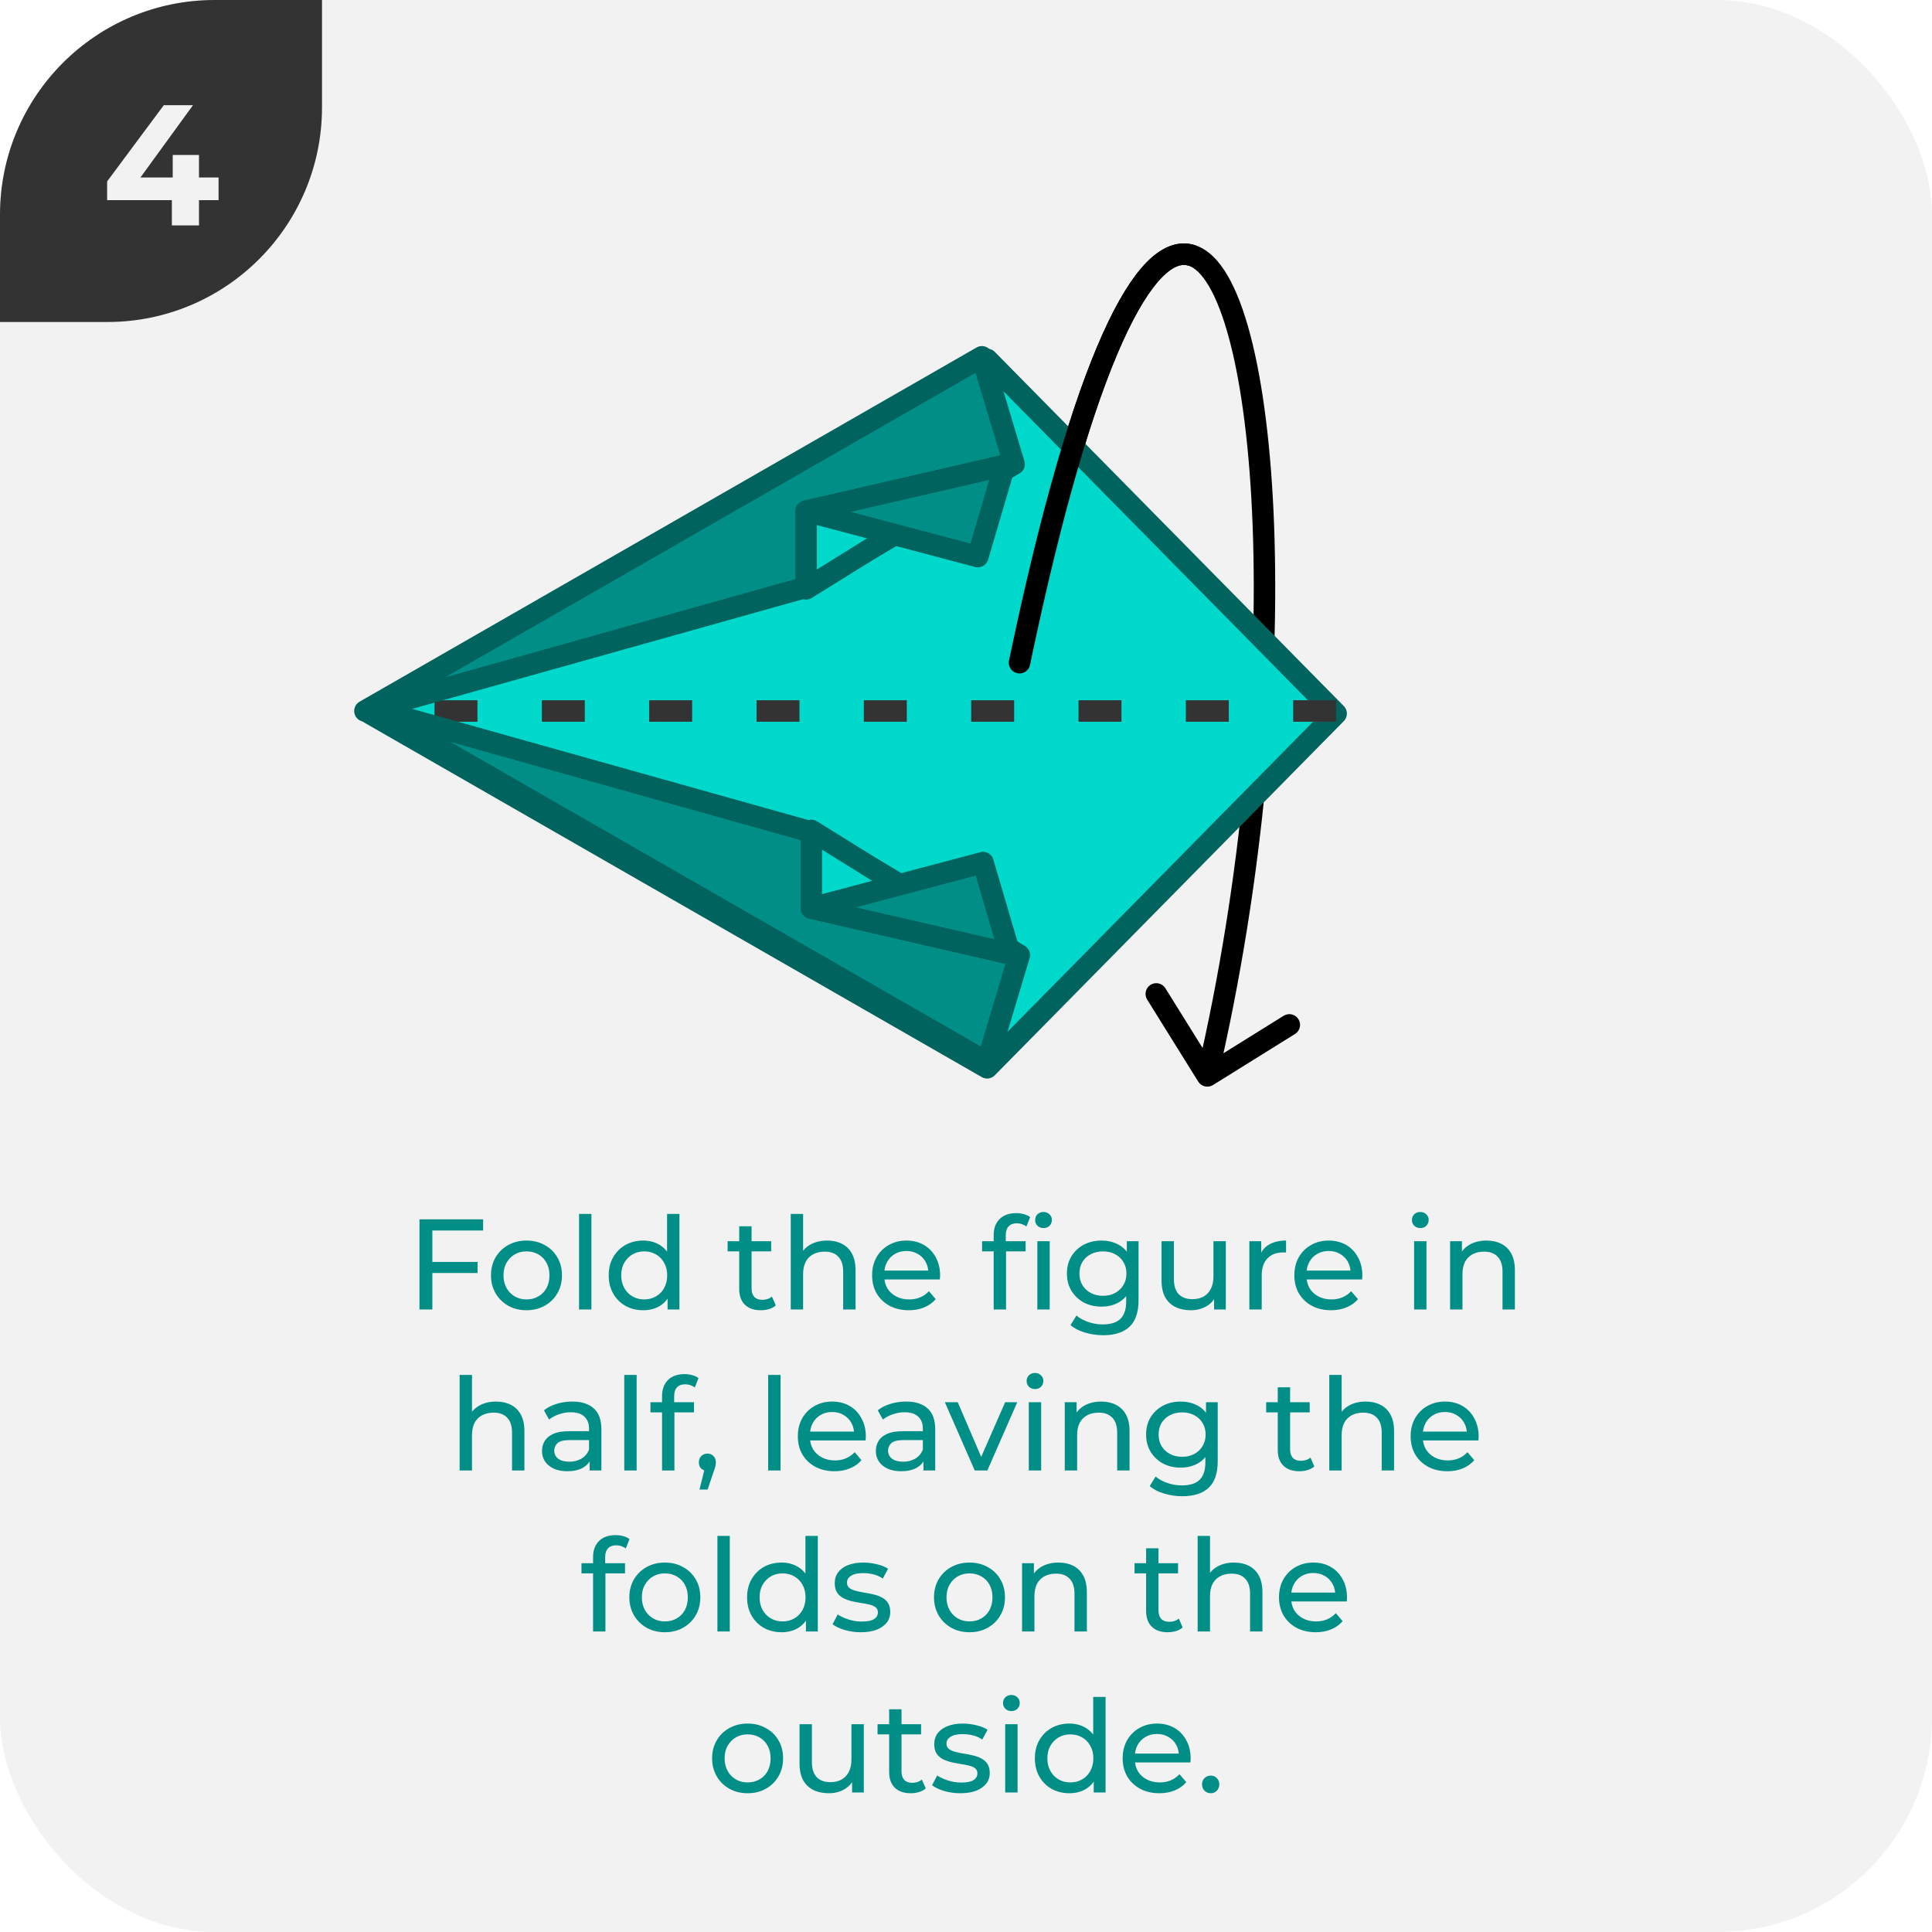 <svg width="180" height="180" viewBox="0 0 180 180" fill="none" xmlns="http://www.w3.org/2000/svg">
<g clip-path="url(#clip0_16_325)">
<rect width="180" height="180" rx="20" fill="#F2F2F2"/>
<g clip-path="url(#clip1_16_325)">
<path d="M0 30L-1.31134e-06 0L30 -1.31134e-06L30 10C30 21.046 21.046 30 10 30L0 30Z" fill="#333333"/>
<path d="M20.364 18.648H18.54V21H16.012V18.648H9.98V16.904L15.26 9.8H17.98L13.084 16.536H16.092V14.44H18.54V16.536H20.364V18.648Z" fill="#F2F2F2"/>
</g>
<path d="M40.162 117.572H44.494V118.604H40.162V117.572ZM40.282 122H39.082V113.6H45.01V114.644H40.282V122ZM49.056 122.072C48.416 122.072 47.848 121.932 47.352 121.652C46.856 121.372 46.464 120.988 46.176 120.5C45.888 120.004 45.744 119.444 45.744 118.82C45.744 118.188 45.888 117.628 46.176 117.14C46.464 116.652 46.856 116.272 47.352 116C47.848 115.72 48.416 115.58 49.056 115.58C49.688 115.58 50.252 115.72 50.748 116C51.252 116.272 51.644 116.652 51.924 117.14C52.212 117.62 52.356 118.18 52.356 118.82C52.356 119.452 52.212 120.012 51.924 120.5C51.644 120.988 51.252 121.372 50.748 121.652C50.252 121.932 49.688 122.072 49.056 122.072ZM49.056 121.064C49.464 121.064 49.828 120.972 50.148 120.788C50.476 120.604 50.732 120.344 50.916 120.008C51.1 119.664 51.192 119.268 51.192 118.82C51.192 118.364 51.1 117.972 50.916 117.644C50.732 117.308 50.476 117.048 50.148 116.864C49.828 116.68 49.464 116.588 49.056 116.588C48.648 116.588 48.284 116.68 47.964 116.864C47.644 117.048 47.388 117.308 47.196 117.644C47.004 117.972 46.908 118.364 46.908 118.82C46.908 119.268 47.004 119.664 47.196 120.008C47.388 120.344 47.644 120.604 47.964 120.788C48.284 120.972 48.648 121.064 49.056 121.064ZM53.949 122V113.096H55.101V122H53.949ZM59.929 122.072C59.313 122.072 58.761 121.936 58.273 121.664C57.793 121.392 57.413 121.012 57.133 120.524C56.853 120.036 56.713 119.468 56.713 118.82C56.713 118.172 56.853 117.608 57.133 117.128C57.413 116.64 57.793 116.26 58.273 115.988C58.761 115.716 59.313 115.58 59.929 115.58C60.465 115.58 60.949 115.7 61.381 115.94C61.813 116.18 62.157 116.54 62.413 117.02C62.677 117.5 62.809 118.1 62.809 118.82C62.809 119.54 62.681 120.14 62.425 120.62C62.177 121.1 61.837 121.464 61.405 121.712C60.973 121.952 60.481 122.072 59.929 122.072ZM60.025 121.064C60.425 121.064 60.785 120.972 61.105 120.788C61.433 120.604 61.689 120.344 61.873 120.008C62.065 119.664 62.161 119.268 62.161 118.82C62.161 118.364 62.065 117.972 61.873 117.644C61.689 117.308 61.433 117.048 61.105 116.864C60.785 116.68 60.425 116.588 60.025 116.588C59.617 116.588 59.253 116.68 58.933 116.864C58.613 117.048 58.357 117.308 58.165 117.644C57.973 117.972 57.877 118.364 57.877 118.82C57.877 119.268 57.973 119.664 58.165 120.008C58.357 120.344 58.613 120.604 58.933 120.788C59.253 120.972 59.617 121.064 60.025 121.064ZM62.197 122V120.284L62.269 118.808L62.149 117.332V113.096H63.301V122H62.197ZM70.887 122.072C70.247 122.072 69.751 121.9 69.399 121.556C69.047 121.212 68.871 120.72 68.871 120.08V114.248H70.023V120.032C70.023 120.376 70.107 120.64 70.275 120.824C70.451 121.008 70.699 121.1 71.019 121.1C71.379 121.1 71.679 121 71.919 120.8L72.279 121.628C72.103 121.78 71.891 121.892 71.643 121.964C71.403 122.036 71.151 122.072 70.887 122.072ZM67.791 116.588V115.64H71.847V116.588H67.791ZM77.068 115.58C77.588 115.58 78.044 115.68 78.436 115.88C78.836 116.08 79.148 116.384 79.372 116.792C79.596 117.2 79.708 117.716 79.708 118.34V122H78.556V118.472C78.556 117.856 78.404 117.392 78.1 117.08C77.804 116.768 77.384 116.612 76.84 116.612C76.432 116.612 76.076 116.692 75.772 116.852C75.468 117.012 75.232 117.248 75.064 117.56C74.904 117.872 74.824 118.26 74.824 118.724V122H73.672V113.096H74.824V117.356L74.596 116.9C74.804 116.484 75.124 116.16 75.556 115.928C75.988 115.696 76.492 115.58 77.068 115.58ZM84.672 122.072C83.992 122.072 83.392 121.932 82.872 121.652C82.36 121.372 81.96 120.988 81.672 120.5C81.392 120.012 81.252 119.452 81.252 118.82C81.252 118.188 81.388 117.628 81.66 117.14C81.94 116.652 82.32 116.272 82.8 116C83.288 115.72 83.836 115.58 84.444 115.58C85.06 115.58 85.604 115.716 86.076 115.988C86.548 116.26 86.916 116.644 87.18 117.14C87.452 117.628 87.588 118.2 87.588 118.856C87.588 118.904 87.584 118.96 87.576 119.024C87.576 119.088 87.572 119.148 87.564 119.204H82.152V118.376H86.964L86.496 118.664C86.504 118.256 86.42 117.892 86.244 117.572C86.068 117.252 85.824 117.004 85.512 116.828C85.208 116.644 84.852 116.552 84.444 116.552C84.044 116.552 83.688 116.644 83.376 116.828C83.064 117.004 82.82 117.256 82.644 117.584C82.468 117.904 82.38 118.272 82.38 118.688V118.88C82.38 119.304 82.476 119.684 82.668 120.02C82.868 120.348 83.144 120.604 83.496 120.788C83.848 120.972 84.252 121.064 84.708 121.064C85.084 121.064 85.424 121 85.728 120.872C86.04 120.744 86.312 120.552 86.544 120.296L87.18 121.04C86.892 121.376 86.532 121.632 86.1 121.808C85.676 121.984 85.2 122.072 84.672 122.072ZM92.578 122V115.076C92.578 114.452 92.758 113.956 93.118 113.588C93.486 113.212 94.006 113.024 94.678 113.024C94.926 113.024 95.162 113.056 95.386 113.12C95.618 113.176 95.814 113.268 95.974 113.396L95.626 114.272C95.506 114.176 95.37 114.104 95.218 114.056C95.066 114 94.906 113.972 94.738 113.972C94.402 113.972 94.146 114.068 93.97 114.26C93.794 114.444 93.706 114.72 93.706 115.088V115.94L93.73 116.468V122H92.578ZM91.498 116.588V115.64H95.554V116.588H91.498ZM96.646 122V115.64H97.798V122H96.646ZM97.222 114.416C96.998 114.416 96.81 114.344 96.658 114.2C96.514 114.056 96.442 113.88 96.442 113.672C96.442 113.456 96.514 113.276 96.658 113.132C96.81 112.988 96.998 112.916 97.222 112.916C97.446 112.916 97.63 112.988 97.774 113.132C97.926 113.268 98.002 113.44 98.002 113.648C98.002 113.864 97.93 114.048 97.786 114.2C97.642 114.344 97.454 114.416 97.222 114.416ZM102.776 124.4C102.192 124.4 101.624 124.316 101.072 124.148C100.528 123.988 100.084 123.756 99.74 123.452L100.292 122.564C100.588 122.82 100.952 123.02 101.384 123.164C101.816 123.316 102.268 123.392 102.74 123.392C103.492 123.392 104.044 123.216 104.396 122.864C104.748 122.512 104.924 121.976 104.924 121.256V119.912L105.044 118.652L104.984 117.38V115.64H106.076V121.136C106.076 122.256 105.796 123.08 105.236 123.608C104.676 124.136 103.856 124.4 102.776 124.4ZM102.632 121.736C102.016 121.736 101.464 121.608 100.976 121.352C100.496 121.088 100.112 120.724 99.824 120.26C99.544 119.796 99.404 119.26 99.404 118.652C99.404 118.036 99.544 117.5 99.824 117.044C100.112 116.58 100.496 116.22 100.976 115.964C101.464 115.708 102.016 115.58 102.632 115.58C103.176 115.58 103.672 115.692 104.12 115.916C104.568 116.132 104.924 116.468 105.188 116.924C105.46 117.38 105.596 117.956 105.596 118.652C105.596 119.34 105.46 119.912 105.188 120.368C104.924 120.824 104.568 121.168 104.12 121.4C103.672 121.624 103.176 121.736 102.632 121.736ZM102.764 120.728C103.188 120.728 103.564 120.64 103.892 120.464C104.22 120.288 104.476 120.044 104.66 119.732C104.852 119.42 104.948 119.06 104.948 118.652C104.948 118.244 104.852 117.884 104.66 117.572C104.476 117.26 104.22 117.02 103.892 116.852C103.564 116.676 103.188 116.588 102.764 116.588C102.34 116.588 101.96 116.676 101.624 116.852C101.296 117.02 101.036 117.26 100.844 117.572C100.66 117.884 100.568 118.244 100.568 118.652C100.568 119.06 100.66 119.42 100.844 119.732C101.036 120.044 101.296 120.288 101.624 120.464C101.96 120.64 102.34 120.728 102.764 120.728ZM110.954 122.072C110.41 122.072 109.93 121.972 109.514 121.772C109.106 121.572 108.786 121.268 108.554 120.86C108.33 120.444 108.218 119.924 108.218 119.3V115.64H109.37V119.168C109.37 119.792 109.518 120.26 109.814 120.572C110.118 120.884 110.542 121.04 111.086 121.04C111.486 121.04 111.834 120.96 112.13 120.8C112.426 120.632 112.654 120.392 112.814 120.08C112.974 119.76 113.054 119.376 113.054 118.928V115.64H114.206V122H113.114V120.284L113.294 120.74C113.086 121.164 112.774 121.492 112.358 121.724C111.942 121.956 111.474 122.072 110.954 122.072ZM116.399 122V115.64H117.503V117.368L117.395 116.936C117.571 116.496 117.867 116.16 118.283 115.928C118.699 115.696 119.211 115.58 119.819 115.58V116.696C119.771 116.688 119.723 116.684 119.675 116.684C119.635 116.684 119.595 116.684 119.555 116.684C118.939 116.684 118.451 116.868 118.091 117.236C117.731 117.604 117.551 118.136 117.551 118.832V122H116.399ZM124.012 122.072C123.332 122.072 122.732 121.932 122.212 121.652C121.7 121.372 121.3 120.988 121.012 120.5C120.732 120.012 120.592 119.452 120.592 118.82C120.592 118.188 120.728 117.628 121 117.14C121.28 116.652 121.66 116.272 122.14 116C122.628 115.72 123.176 115.58 123.784 115.58C124.4 115.58 124.944 115.716 125.416 115.988C125.888 116.26 126.256 116.644 126.52 117.14C126.792 117.628 126.928 118.2 126.928 118.856C126.928 118.904 126.924 118.96 126.916 119.024C126.916 119.088 126.912 119.148 126.904 119.204H121.492V118.376H126.304L125.836 118.664C125.844 118.256 125.76 117.892 125.584 117.572C125.408 117.252 125.164 117.004 124.852 116.828C124.548 116.644 124.192 116.552 123.784 116.552C123.384 116.552 123.028 116.644 122.716 116.828C122.404 117.004 122.16 117.256 121.984 117.584C121.808 117.904 121.72 118.272 121.72 118.688V118.88C121.72 119.304 121.816 119.684 122.008 120.02C122.208 120.348 122.484 120.604 122.836 120.788C123.188 120.972 123.592 121.064 124.048 121.064C124.424 121.064 124.764 121 125.068 120.872C125.38 120.744 125.652 120.552 125.884 120.296L126.52 121.04C126.232 121.376 125.872 121.632 125.44 121.808C125.016 121.984 124.54 122.072 124.012 122.072ZM131.75 122V115.64H132.902V122H131.75ZM132.326 114.416C132.102 114.416 131.914 114.344 131.762 114.2C131.618 114.056 131.546 113.88 131.546 113.672C131.546 113.456 131.618 113.276 131.762 113.132C131.914 112.988 132.102 112.916 132.326 112.916C132.55 112.916 132.734 112.988 132.878 113.132C133.03 113.268 133.106 113.44 133.106 113.648C133.106 113.864 133.034 114.048 132.89 114.2C132.746 114.344 132.558 114.416 132.326 114.416ZM138.498 115.58C139.018 115.58 139.474 115.68 139.866 115.88C140.266 116.08 140.578 116.384 140.802 116.792C141.026 117.2 141.138 117.716 141.138 118.34V122H139.986V118.472C139.986 117.856 139.834 117.392 139.53 117.08C139.234 116.768 138.814 116.612 138.27 116.612C137.862 116.612 137.506 116.692 137.202 116.852C136.898 117.012 136.662 117.248 136.494 117.56C136.334 117.872 136.254 118.26 136.254 118.724V122H135.102V115.64H136.206V117.356L136.026 116.9C136.234 116.484 136.554 116.16 136.986 115.928C137.418 115.696 137.922 115.58 138.498 115.58ZM46.218 130.58C46.739 130.58 47.194 130.68 47.587 130.88C47.986 131.08 48.298 131.384 48.523 131.792C48.746 132.2 48.858 132.716 48.858 133.34V137H47.706V133.472C47.706 132.856 47.554 132.392 47.251 132.08C46.955 131.768 46.535 131.612 45.99 131.612C45.583 131.612 45.227 131.692 44.922 131.852C44.618 132.012 44.383 132.248 44.215 132.56C44.054 132.872 43.974 133.26 43.974 133.724V137H42.822V128.096H43.974V132.356L43.746 131.9C43.955 131.484 44.275 131.16 44.706 130.928C45.139 130.696 45.642 130.58 46.218 130.58ZM54.938 137V135.656L54.878 135.404V133.112C54.878 132.624 54.734 132.248 54.446 131.984C54.166 131.712 53.742 131.576 53.174 131.576C52.798 131.576 52.43 131.64 52.07 131.768C51.71 131.888 51.406 132.052 51.158 132.26L50.678 131.396C51.006 131.132 51.398 130.932 51.854 130.796C52.318 130.652 52.802 130.58 53.306 130.58C54.178 130.58 54.85 130.792 55.322 131.216C55.794 131.64 56.03 132.288 56.03 133.16V137H54.938ZM52.85 137.072C52.378 137.072 51.962 136.992 51.602 136.832C51.25 136.672 50.978 136.452 50.786 136.172C50.594 135.884 50.498 135.56 50.498 135.2C50.498 134.856 50.578 134.544 50.738 134.264C50.906 133.984 51.174 133.76 51.542 133.592C51.918 133.424 52.422 133.34 53.054 133.34H55.07V134.168H53.102C52.526 134.168 52.138 134.264 51.938 134.456C51.738 134.648 51.638 134.88 51.638 135.152C51.638 135.464 51.762 135.716 52.01 135.908C52.258 136.092 52.602 136.184 53.042 136.184C53.474 136.184 53.85 136.088 54.17 135.896C54.498 135.704 54.734 135.424 54.878 135.056L55.106 135.848C54.954 136.224 54.686 136.524 54.302 136.748C53.918 136.964 53.434 137.072 52.85 137.072ZM58.162 137V128.096H59.314V137H58.162ZM61.682 137V130.076C61.682 129.452 61.862 128.956 62.222 128.588C62.59 128.212 63.11 128.024 63.782 128.024C64.03 128.024 64.266 128.056 64.49 128.12C64.722 128.176 64.918 128.268 65.078 128.396L64.73 129.272C64.61 129.176 64.474 129.104 64.322 129.056C64.17 129 64.01 128.972 63.842 128.972C63.506 128.972 63.25 129.068 63.074 129.26C62.898 129.444 62.81 129.72 62.81 130.088V130.94L62.834 131.468V137H61.682ZM60.602 131.588V130.64H64.658V131.588H60.602ZM65.171 138.776L65.771 136.352L65.927 137.048C65.695 137.048 65.499 136.976 65.339 136.832C65.187 136.688 65.111 136.492 65.111 136.244C65.111 136.004 65.187 135.808 65.339 135.656C65.499 135.504 65.691 135.428 65.915 135.428C66.147 135.428 66.335 135.508 66.479 135.668C66.623 135.82 66.695 136.012 66.695 136.244C66.695 136.324 66.687 136.404 66.671 136.484C66.663 136.556 66.643 136.644 66.611 136.748C66.587 136.844 66.547 136.964 66.491 137.108L65.927 138.776H65.171ZM71.569 137V128.096H72.721V137H71.569ZM77.752 137.072C77.072 137.072 76.472 136.932 75.952 136.652C75.44 136.372 75.04 135.988 74.752 135.5C74.472 135.012 74.332 134.452 74.332 133.82C74.332 133.188 74.468 132.628 74.74 132.14C75.02 131.652 75.4 131.272 75.88 131C76.368 130.72 76.916 130.58 77.524 130.58C78.14 130.58 78.684 130.716 79.156 130.988C79.628 131.26 79.996 131.644 80.26 132.14C80.532 132.628 80.668 133.2 80.668 133.856C80.668 133.904 80.664 133.96 80.656 134.024C80.656 134.088 80.652 134.148 80.644 134.204H75.232V133.376H80.044L79.576 133.664C79.584 133.256 79.5 132.892 79.324 132.572C79.148 132.252 78.904 132.004 78.592 131.828C78.288 131.644 77.932 131.552 77.524 131.552C77.124 131.552 76.768 131.644 76.456 131.828C76.144 132.004 75.9 132.256 75.724 132.584C75.548 132.904 75.46 133.272 75.46 133.688V133.88C75.46 134.304 75.556 134.684 75.748 135.02C75.948 135.348 76.224 135.604 76.576 135.788C76.928 135.972 77.332 136.064 77.788 136.064C78.164 136.064 78.504 136 78.808 135.872C79.12 135.744 79.392 135.552 79.624 135.296L80.26 136.04C79.972 136.376 79.612 136.632 79.18 136.808C78.756 136.984 78.28 137.072 77.752 137.072ZM86.04 137V135.656L85.98 135.404V133.112C85.98 132.624 85.836 132.248 85.548 131.984C85.268 131.712 84.844 131.576 84.276 131.576C83.9 131.576 83.532 131.64 83.172 131.768C82.812 131.888 82.508 132.052 82.26 132.26L81.78 131.396C82.108 131.132 82.5 130.932 82.956 130.796C83.42 130.652 83.904 130.58 84.408 130.58C85.28 130.58 85.952 130.792 86.424 131.216C86.896 131.64 87.132 132.288 87.132 133.16V137H86.04ZM83.952 137.072C83.48 137.072 83.064 136.992 82.704 136.832C82.352 136.672 82.08 136.452 81.888 136.172C81.696 135.884 81.6 135.56 81.6 135.2C81.6 134.856 81.68 134.544 81.84 134.264C82.008 133.984 82.276 133.76 82.644 133.592C83.02 133.424 83.524 133.34 84.156 133.34H86.172V134.168H84.204C83.628 134.168 83.24 134.264 83.04 134.456C82.84 134.648 82.74 134.88 82.74 135.152C82.74 135.464 82.864 135.716 83.112 135.908C83.36 136.092 83.704 136.184 84.144 136.184C84.576 136.184 84.952 136.088 85.272 135.896C85.6 135.704 85.836 135.424 85.98 135.056L86.208 135.848C86.056 136.224 85.788 136.524 85.404 136.748C85.02 136.964 84.536 137.072 83.952 137.072ZM90.815 137L88.031 130.64H89.231L91.703 136.4H91.127L93.647 130.64H94.775L91.991 137H90.815ZM95.85 137V130.64H97.002V137H95.85ZM96.426 129.416C96.202 129.416 96.014 129.344 95.862 129.2C95.718 129.056 95.646 128.88 95.646 128.672C95.646 128.456 95.718 128.276 95.862 128.132C96.014 127.988 96.202 127.916 96.426 127.916C96.65 127.916 96.834 127.988 96.978 128.132C97.13 128.268 97.206 128.44 97.206 128.648C97.206 128.864 97.134 129.048 96.99 129.2C96.846 129.344 96.658 129.416 96.426 129.416ZM102.597 130.58C103.117 130.58 103.573 130.68 103.965 130.88C104.365 131.08 104.677 131.384 104.901 131.792C105.125 132.2 105.237 132.716 105.237 133.34V137H104.085V133.472C104.085 132.856 103.933 132.392 103.629 132.08C103.333 131.768 102.913 131.612 102.369 131.612C101.961 131.612 101.605 131.692 101.301 131.852C100.997 132.012 100.761 132.248 100.593 132.56C100.433 132.872 100.353 133.26 100.353 133.724V137H99.201V130.64H100.305V132.356L100.125 131.9C100.333 131.484 100.653 131.16 101.085 130.928C101.517 130.696 102.021 130.58 102.597 130.58ZM110.153 139.4C109.569 139.4 109.001 139.316 108.449 139.148C107.905 138.988 107.461 138.756 107.117 138.452L107.669 137.564C107.965 137.82 108.329 138.02 108.761 138.164C109.193 138.316 109.645 138.392 110.117 138.392C110.869 138.392 111.421 138.216 111.773 137.864C112.125 137.512 112.301 136.976 112.301 136.256V134.912L112.421 133.652L112.361 132.38V130.64H113.453V136.136C113.453 137.256 113.173 138.08 112.613 138.608C112.053 139.136 111.233 139.4 110.153 139.4ZM110.009 136.736C109.393 136.736 108.841 136.608 108.353 136.352C107.873 136.088 107.489 135.724 107.201 135.26C106.921 134.796 106.781 134.26 106.781 133.652C106.781 133.036 106.921 132.5 107.201 132.044C107.489 131.58 107.873 131.22 108.353 130.964C108.841 130.708 109.393 130.58 110.009 130.58C110.553 130.58 111.049 130.692 111.497 130.916C111.945 131.132 112.301 131.468 112.565 131.924C112.837 132.38 112.973 132.956 112.973 133.652C112.973 134.34 112.837 134.912 112.565 135.368C112.301 135.824 111.945 136.168 111.497 136.4C111.049 136.624 110.553 136.736 110.009 136.736ZM110.141 135.728C110.565 135.728 110.941 135.64 111.269 135.464C111.597 135.288 111.853 135.044 112.037 134.732C112.229 134.42 112.325 134.06 112.325 133.652C112.325 133.244 112.229 132.884 112.037 132.572C111.853 132.26 111.597 132.02 111.269 131.852C110.941 131.676 110.565 131.588 110.141 131.588C109.717 131.588 109.337 131.676 109.001 131.852C108.673 132.02 108.413 132.26 108.221 132.572C108.037 132.884 107.945 133.244 107.945 133.652C107.945 134.06 108.037 134.42 108.221 134.732C108.413 135.044 108.673 135.288 109.001 135.464C109.337 135.64 109.717 135.728 110.141 135.728ZM121.061 137.072C120.421 137.072 119.925 136.9 119.573 136.556C119.221 136.212 119.045 135.72 119.045 135.08V129.248H120.197V135.032C120.197 135.376 120.281 135.64 120.449 135.824C120.625 136.008 120.873 136.1 121.193 136.1C121.553 136.1 121.853 136 122.093 135.8L122.453 136.628C122.277 136.78 122.065 136.892 121.817 136.964C121.577 137.036 121.325 137.072 121.061 137.072ZM117.965 131.588V130.64H122.021V131.588H117.965ZM127.242 130.58C127.762 130.58 128.218 130.68 128.61 130.88C129.01 131.08 129.322 131.384 129.546 131.792C129.77 132.2 129.882 132.716 129.882 133.34V137H128.73V133.472C128.73 132.856 128.578 132.392 128.274 132.08C127.978 131.768 127.558 131.612 127.014 131.612C126.606 131.612 126.25 131.692 125.946 131.852C125.642 132.012 125.406 132.248 125.238 132.56C125.078 132.872 124.998 133.26 124.998 133.724V137H123.846V128.096H124.998V132.356L124.77 131.9C124.978 131.484 125.298 131.16 125.73 130.928C126.162 130.696 126.666 130.58 127.242 130.58ZM134.846 137.072C134.166 137.072 133.566 136.932 133.046 136.652C132.534 136.372 132.134 135.988 131.846 135.5C131.566 135.012 131.426 134.452 131.426 133.82C131.426 133.188 131.562 132.628 131.834 132.14C132.114 131.652 132.494 131.272 132.974 131C133.462 130.72 134.01 130.58 134.618 130.58C135.234 130.58 135.778 130.716 136.25 130.988C136.722 131.26 137.09 131.644 137.354 132.14C137.626 132.628 137.762 133.2 137.762 133.856C137.762 133.904 137.758 133.96 137.75 134.024C137.75 134.088 137.746 134.148 137.738 134.204H132.326V133.376H137.138L136.67 133.664C136.678 133.256 136.594 132.892 136.418 132.572C136.242 132.252 135.998 132.004 135.686 131.828C135.382 131.644 135.026 131.552 134.618 131.552C134.218 131.552 133.862 131.644 133.55 131.828C133.238 132.004 132.994 132.256 132.818 132.584C132.642 132.904 132.554 133.272 132.554 133.688V133.88C132.554 134.304 132.65 134.684 132.842 135.02C133.042 135.348 133.318 135.604 133.67 135.788C134.022 135.972 134.426 136.064 134.882 136.064C135.258 136.064 135.598 136 135.902 135.872C136.214 135.744 136.486 135.552 136.718 135.296L137.354 136.04C137.066 136.376 136.706 136.632 136.274 136.808C135.85 136.984 135.374 137.072 134.846 137.072ZM55.254 152V145.076C55.254 144.452 55.434 143.956 55.794 143.588C56.162 143.212 56.682 143.024 57.354 143.024C57.602 143.024 57.838 143.056 58.062 143.12C58.294 143.176 58.49 143.268 58.65 143.396L58.302 144.272C58.182 144.176 58.046 144.104 57.894 144.056C57.742 144 57.582 143.972 57.414 143.972C57.078 143.972 56.822 144.068 56.646 144.26C56.47 144.444 56.382 144.72 56.382 145.088V145.94L56.406 146.468V152H55.254ZM54.174 146.588V145.64H58.23V146.588H54.174ZM61.947 152.072C61.307 152.072 60.739 151.932 60.243 151.652C59.747 151.372 59.355 150.988 59.067 150.5C58.779 150.004 58.635 149.444 58.635 148.82C58.635 148.188 58.779 147.628 59.067 147.14C59.355 146.652 59.747 146.272 60.243 146C60.739 145.72 61.307 145.58 61.947 145.58C62.579 145.58 63.143 145.72 63.639 146C64.143 146.272 64.535 146.652 64.815 147.14C65.103 147.62 65.247 148.18 65.247 148.82C65.247 149.452 65.103 150.012 64.815 150.5C64.535 150.988 64.143 151.372 63.639 151.652C63.143 151.932 62.579 152.072 61.947 152.072ZM61.947 151.064C62.355 151.064 62.719 150.972 63.039 150.788C63.367 150.604 63.623 150.344 63.807 150.008C63.991 149.664 64.083 149.268 64.083 148.82C64.083 148.364 63.991 147.972 63.807 147.644C63.623 147.308 63.367 147.048 63.039 146.864C62.719 146.68 62.355 146.588 61.947 146.588C61.539 146.588 61.175 146.68 60.855 146.864C60.535 147.048 60.279 147.308 60.087 147.644C59.895 147.972 59.799 148.364 59.799 148.82C59.799 149.268 59.895 149.664 60.087 150.008C60.279 150.344 60.535 150.604 60.855 150.788C61.175 150.972 61.539 151.064 61.947 151.064ZM66.84 152V143.096H67.992V152H66.84ZM72.82 152.072C72.204 152.072 71.652 151.936 71.164 151.664C70.684 151.392 70.304 151.012 70.024 150.524C69.744 150.036 69.604 149.468 69.604 148.82C69.604 148.172 69.744 147.608 70.024 147.128C70.304 146.64 70.684 146.26 71.164 145.988C71.652 145.716 72.204 145.58 72.82 145.58C73.356 145.58 73.84 145.7 74.272 145.94C74.704 146.18 75.048 146.54 75.304 147.02C75.568 147.5 75.7 148.1 75.7 148.82C75.7 149.54 75.572 150.14 75.316 150.62C75.068 151.1 74.728 151.464 74.296 151.712C73.864 151.952 73.372 152.072 72.82 152.072ZM72.916 151.064C73.316 151.064 73.676 150.972 73.996 150.788C74.324 150.604 74.58 150.344 74.764 150.008C74.956 149.664 75.052 149.268 75.052 148.82C75.052 148.364 74.956 147.972 74.764 147.644C74.58 147.308 74.324 147.048 73.996 146.864C73.676 146.68 73.316 146.588 72.916 146.588C72.508 146.588 72.144 146.68 71.824 146.864C71.504 147.048 71.248 147.308 71.056 147.644C70.864 147.972 70.768 148.364 70.768 148.82C70.768 149.268 70.864 149.664 71.056 150.008C71.248 150.344 71.504 150.604 71.824 150.788C72.144 150.972 72.508 151.064 72.916 151.064ZM75.088 152V150.284L75.16 148.808L75.04 147.332V143.096H76.192V152H75.088ZM80.195 152.072C79.667 152.072 79.163 152 78.683 151.856C78.211 151.712 77.839 151.536 77.567 151.328L78.047 150.416C78.319 150.6 78.655 150.756 79.055 150.884C79.455 151.012 79.863 151.076 80.279 151.076C80.815 151.076 81.199 151 81.431 150.848C81.671 150.696 81.791 150.484 81.791 150.212C81.791 150.012 81.719 149.856 81.575 149.744C81.431 149.632 81.239 149.548 80.999 149.492C80.767 149.436 80.507 149.388 80.219 149.348C79.931 149.3 79.643 149.244 79.355 149.18C79.067 149.108 78.803 149.012 78.563 148.892C78.323 148.764 78.131 148.592 77.987 148.376C77.843 148.152 77.771 147.856 77.771 147.488C77.771 147.104 77.879 146.768 78.095 146.48C78.311 146.192 78.615 145.972 79.007 145.82C79.407 145.66 79.879 145.58 80.423 145.58C80.839 145.58 81.259 145.632 81.683 145.736C82.115 145.832 82.467 145.972 82.739 146.156L82.247 147.068C81.959 146.876 81.659 146.744 81.347 146.672C81.035 146.6 80.723 146.564 80.411 146.564C79.907 146.564 79.531 146.648 79.283 146.816C79.035 146.976 78.911 147.184 78.911 147.44C78.911 147.656 78.983 147.824 79.127 147.944C79.279 148.056 79.471 148.144 79.703 148.208C79.943 148.272 80.207 148.328 80.495 148.376C80.783 148.416 81.071 148.472 81.359 148.544C81.647 148.608 81.907 148.7 82.139 148.82C82.379 148.94 82.571 149.108 82.715 149.324C82.867 149.54 82.943 149.828 82.943 150.188C82.943 150.572 82.831 150.904 82.607 151.184C82.383 151.464 82.067 151.684 81.659 151.844C81.251 151.996 80.763 152.072 80.195 152.072ZM90.33 152.072C89.69 152.072 89.122 151.932 88.626 151.652C88.13 151.372 87.738 150.988 87.45 150.5C87.162 150.004 87.018 149.444 87.018 148.82C87.018 148.188 87.162 147.628 87.45 147.14C87.738 146.652 88.13 146.272 88.626 146C89.122 145.72 89.69 145.58 90.33 145.58C90.962 145.58 91.526 145.72 92.022 146C92.526 146.272 92.918 146.652 93.198 147.14C93.486 147.62 93.63 148.18 93.63 148.82C93.63 149.452 93.486 150.012 93.198 150.5C92.918 150.988 92.526 151.372 92.022 151.652C91.526 151.932 90.962 152.072 90.33 152.072ZM90.33 151.064C90.738 151.064 91.102 150.972 91.422 150.788C91.75 150.604 92.006 150.344 92.19 150.008C92.374 149.664 92.466 149.268 92.466 148.82C92.466 148.364 92.374 147.972 92.19 147.644C92.006 147.308 91.75 147.048 91.422 146.864C91.102 146.68 90.738 146.588 90.33 146.588C89.922 146.588 89.558 146.68 89.238 146.864C88.918 147.048 88.662 147.308 88.47 147.644C88.278 147.972 88.182 148.364 88.182 148.82C88.182 149.268 88.278 149.664 88.47 150.008C88.662 150.344 88.918 150.604 89.238 150.788C89.558 150.972 89.922 151.064 90.33 151.064ZM98.619 145.58C99.139 145.58 99.595 145.68 99.987 145.88C100.387 146.08 100.699 146.384 100.923 146.792C101.147 147.2 101.259 147.716 101.259 148.34V152H100.107V148.472C100.107 147.856 99.955 147.392 99.651 147.08C99.355 146.768 98.935 146.612 98.391 146.612C97.983 146.612 97.627 146.692 97.323 146.852C97.019 147.012 96.783 147.248 96.615 147.56C96.455 147.872 96.375 148.26 96.375 148.724V152H95.223V145.64H96.327V147.356L96.147 146.9C96.355 146.484 96.675 146.16 97.107 145.928C97.539 145.696 98.043 145.58 98.619 145.58ZM108.797 152.072C108.157 152.072 107.661 151.9 107.309 151.556C106.957 151.212 106.781 150.72 106.781 150.08V144.248H107.933V150.032C107.933 150.376 108.017 150.64 108.185 150.824C108.361 151.008 108.609 151.1 108.929 151.1C109.289 151.1 109.589 151 109.829 150.8L110.189 151.628C110.013 151.78 109.801 151.892 109.553 151.964C109.313 152.036 109.061 152.072 108.797 152.072ZM105.701 146.588V145.64H109.757V146.588H105.701ZM114.978 145.58C115.498 145.58 115.954 145.68 116.346 145.88C116.746 146.08 117.058 146.384 117.282 146.792C117.506 147.2 117.618 147.716 117.618 148.34V152H116.466V148.472C116.466 147.856 116.314 147.392 116.01 147.08C115.714 146.768 115.294 146.612 114.75 146.612C114.342 146.612 113.986 146.692 113.682 146.852C113.378 147.012 113.142 147.248 112.974 147.56C112.814 147.872 112.734 148.26 112.734 148.724V152H111.582V143.096H112.734V147.356L112.506 146.9C112.714 146.484 113.034 146.16 113.466 145.928C113.898 145.696 114.402 145.58 114.978 145.58ZM122.582 152.072C121.902 152.072 121.302 151.932 120.782 151.652C120.27 151.372 119.87 150.988 119.582 150.5C119.302 150.012 119.162 149.452 119.162 148.82C119.162 148.188 119.298 147.628 119.57 147.14C119.85 146.652 120.23 146.272 120.71 146C121.198 145.72 121.746 145.58 122.354 145.58C122.97 145.58 123.514 145.716 123.986 145.988C124.458 146.26 124.826 146.644 125.09 147.14C125.362 147.628 125.498 148.2 125.498 148.856C125.498 148.904 125.494 148.96 125.486 149.024C125.486 149.088 125.482 149.148 125.474 149.204H120.062V148.376H124.874L124.406 148.664C124.414 148.256 124.33 147.892 124.154 147.572C123.978 147.252 123.734 147.004 123.422 146.828C123.118 146.644 122.762 146.552 122.354 146.552C121.954 146.552 121.598 146.644 121.286 146.828C120.974 147.004 120.73 147.256 120.554 147.584C120.378 147.904 120.29 148.272 120.29 148.688V148.88C120.29 149.304 120.386 149.684 120.578 150.02C120.778 150.348 121.054 150.604 121.406 150.788C121.758 150.972 122.162 151.064 122.618 151.064C122.994 151.064 123.334 151 123.638 150.872C123.95 150.744 124.222 150.552 124.454 150.296L125.09 151.04C124.802 151.376 124.442 151.632 124.01 151.808C123.586 151.984 123.11 152.072 122.582 152.072ZM69.658 167.072C69.018 167.072 68.45 166.932 67.954 166.652C67.458 166.372 67.066 165.988 66.778 165.5C66.49 165.004 66.346 164.444 66.346 163.82C66.346 163.188 66.49 162.628 66.778 162.14C67.066 161.652 67.458 161.272 67.954 161C68.45 160.72 69.018 160.58 69.658 160.58C70.29 160.58 70.854 160.72 71.35 161C71.854 161.272 72.246 161.652 72.526 162.14C72.814 162.62 72.958 163.18 72.958 163.82C72.958 164.452 72.814 165.012 72.526 165.5C72.246 165.988 71.854 166.372 71.35 166.652C70.854 166.932 70.29 167.072 69.658 167.072ZM69.658 166.064C70.066 166.064 70.43 165.972 70.75 165.788C71.078 165.604 71.334 165.344 71.518 165.008C71.702 164.664 71.794 164.268 71.794 163.82C71.794 163.364 71.702 162.972 71.518 162.644C71.334 162.308 71.078 162.048 70.75 161.864C70.43 161.68 70.066 161.588 69.658 161.588C69.25 161.588 68.886 161.68 68.566 161.864C68.246 162.048 67.99 162.308 67.798 162.644C67.606 162.972 67.51 163.364 67.51 163.82C67.51 164.268 67.606 164.664 67.798 165.008C67.99 165.344 68.246 165.604 68.566 165.788C68.886 165.972 69.25 166.064 69.658 166.064ZM77.227 167.072C76.683 167.072 76.203 166.972 75.787 166.772C75.379 166.572 75.059 166.268 74.827 165.86C74.603 165.444 74.491 164.924 74.491 164.3V160.64H75.643V164.168C75.643 164.792 75.791 165.26 76.087 165.572C76.391 165.884 76.815 166.04 77.359 166.04C77.759 166.04 78.107 165.96 78.403 165.8C78.699 165.632 78.927 165.392 79.087 165.08C79.247 164.76 79.327 164.376 79.327 163.928V160.64H80.479V167H79.387V165.284L79.567 165.74C79.359 166.164 79.047 166.492 78.631 166.724C78.215 166.956 77.747 167.072 77.227 167.072ZM84.856 167.072C84.216 167.072 83.72 166.9 83.368 166.556C83.016 166.212 82.84 165.72 82.84 165.08V159.248H83.992V165.032C83.992 165.376 84.076 165.64 84.244 165.824C84.42 166.008 84.668 166.1 84.988 166.1C85.348 166.1 85.648 166 85.888 165.8L86.248 166.628C86.072 166.78 85.86 166.892 85.612 166.964C85.372 167.036 85.12 167.072 84.856 167.072ZM81.76 161.588V160.64H85.816V161.588H81.76ZM89.465 167.072C88.937 167.072 88.433 167 87.953 166.856C87.481 166.712 87.109 166.536 86.837 166.328L87.317 165.416C87.589 165.6 87.925 165.756 88.325 165.884C88.725 166.012 89.133 166.076 89.549 166.076C90.085 166.076 90.469 166 90.701 165.848C90.941 165.696 91.061 165.484 91.061 165.212C91.061 165.012 90.989 164.856 90.845 164.744C90.701 164.632 90.509 164.548 90.269 164.492C90.037 164.436 89.777 164.388 89.489 164.348C89.201 164.3 88.913 164.244 88.625 164.18C88.337 164.108 88.073 164.012 87.833 163.892C87.593 163.764 87.401 163.592 87.257 163.376C87.113 163.152 87.041 162.856 87.041 162.488C87.041 162.104 87.149 161.768 87.365 161.48C87.581 161.192 87.885 160.972 88.277 160.82C88.677 160.66 89.149 160.58 89.693 160.58C90.109 160.58 90.529 160.632 90.953 160.736C91.385 160.832 91.737 160.972 92.009 161.156L91.517 162.068C91.229 161.876 90.929 161.744 90.617 161.672C90.305 161.6 89.993 161.564 89.681 161.564C89.177 161.564 88.801 161.648 88.553 161.816C88.305 161.976 88.181 162.184 88.181 162.44C88.181 162.656 88.253 162.824 88.397 162.944C88.549 163.056 88.741 163.144 88.973 163.208C89.213 163.272 89.477 163.328 89.765 163.376C90.053 163.416 90.341 163.472 90.629 163.544C90.917 163.608 91.177 163.7 91.409 163.82C91.649 163.94 91.841 164.108 91.985 164.324C92.137 164.54 92.213 164.828 92.213 165.188C92.213 165.572 92.101 165.904 91.877 166.184C91.653 166.464 91.337 166.684 90.929 166.844C90.521 166.996 90.033 167.072 89.465 167.072ZM93.653 167V160.64H94.805V167H93.653ZM94.228 159.416C94.004 159.416 93.817 159.344 93.665 159.2C93.52 159.056 93.448 158.88 93.448 158.672C93.448 158.456 93.52 158.276 93.665 158.132C93.817 157.988 94.004 157.916 94.228 157.916C94.453 157.916 94.636 157.988 94.781 158.132C94.933 158.268 95.008 158.44 95.008 158.648C95.008 158.864 94.936 159.048 94.793 159.2C94.648 159.344 94.46 159.416 94.228 159.416ZM99.632 167.072C99.016 167.072 98.464 166.936 97.976 166.664C97.496 166.392 97.116 166.012 96.836 165.524C96.556 165.036 96.416 164.468 96.416 163.82C96.416 163.172 96.556 162.608 96.836 162.128C97.116 161.64 97.496 161.26 97.976 160.988C98.464 160.716 99.016 160.58 99.632 160.58C100.168 160.58 100.652 160.7 101.084 160.94C101.516 161.18 101.86 161.54 102.116 162.02C102.38 162.5 102.512 163.1 102.512 163.82C102.512 164.54 102.384 165.14 102.128 165.62C101.88 166.1 101.54 166.464 101.108 166.712C100.676 166.952 100.184 167.072 99.632 167.072ZM99.728 166.064C100.128 166.064 100.488 165.972 100.808 165.788C101.136 165.604 101.392 165.344 101.576 165.008C101.768 164.664 101.864 164.268 101.864 163.82C101.864 163.364 101.768 162.972 101.576 162.644C101.392 162.308 101.136 162.048 100.808 161.864C100.488 161.68 100.128 161.588 99.728 161.588C99.32 161.588 98.956 161.68 98.636 161.864C98.316 162.048 98.06 162.308 97.868 162.644C97.676 162.972 97.58 163.364 97.58 163.82C97.58 164.268 97.676 164.664 97.868 165.008C98.06 165.344 98.316 165.604 98.636 165.788C98.956 165.972 99.32 166.064 99.728 166.064ZM101.9 167V165.284L101.972 163.808L101.852 162.332V158.096H103.004V167H101.9ZM108.016 167.072C107.336 167.072 106.736 166.932 106.216 166.652C105.704 166.372 105.304 165.988 105.016 165.5C104.736 165.012 104.596 164.452 104.596 163.82C104.596 163.188 104.732 162.628 105.004 162.14C105.284 161.652 105.664 161.272 106.144 161C106.632 160.72 107.18 160.58 107.788 160.58C108.404 160.58 108.948 160.716 109.42 160.988C109.892 161.26 110.26 161.644 110.524 162.14C110.796 162.628 110.932 163.2 110.932 163.856C110.932 163.904 110.928 163.96 110.92 164.024C110.92 164.088 110.916 164.148 110.908 164.204H105.496V163.376H110.308L109.84 163.664C109.848 163.256 109.764 162.892 109.588 162.572C109.412 162.252 109.168 162.004 108.856 161.828C108.552 161.644 108.196 161.552 107.788 161.552C107.388 161.552 107.032 161.644 106.72 161.828C106.408 162.004 106.164 162.256 105.988 162.584C105.812 162.904 105.724 163.272 105.724 163.688V163.88C105.724 164.304 105.82 164.684 106.012 165.02C106.212 165.348 106.488 165.604 106.84 165.788C107.192 165.972 107.596 166.064 108.052 166.064C108.428 166.064 108.768 166 109.072 165.872C109.384 165.744 109.656 165.552 109.888 165.296L110.524 166.04C110.236 166.376 109.876 166.632 109.444 166.808C109.02 166.984 108.544 167.072 108.016 167.072ZM112.807 167.072C112.583 167.072 112.391 166.996 112.231 166.844C112.071 166.684 111.991 166.484 111.991 166.244C111.991 166.004 112.071 165.808 112.231 165.656C112.391 165.504 112.583 165.428 112.807 165.428C113.023 165.428 113.207 165.504 113.359 165.656C113.519 165.808 113.599 166.004 113.599 166.244C113.599 166.484 113.519 166.684 113.359 166.844C113.207 166.996 113.023 167.072 112.807 167.072Z" fill="#008E86"/>
<path d="M111.635 100.769C111.927 101.238 112.543 101.382 113.012 101.09L120.653 96.334C121.122 96.043 121.266 95.426 120.974 94.957C120.682 94.488 120.065 94.345 119.597 94.636L112.805 98.864L108.577 92.072C108.286 91.603 107.669 91.459 107.2 91.751C106.731 92.043 106.588 92.659 106.879 93.128L111.635 100.769ZM94.006 61.537C93.893 62.077 94.24 62.607 94.781 62.72C95.321 62.833 95.851 62.486 95.964 61.946L94.006 61.537ZM110.983 23.782L110.7 24.741L110.983 23.782ZM113.458 100.468C117.765 81.962 119.237 63.303 118.706 48.976C118.441 41.818 117.674 35.702 116.493 31.212C115.904 28.971 115.199 27.09 114.375 25.677C113.564 24.288 112.548 23.202 111.267 22.823L110.7 24.741C111.258 24.906 111.935 25.466 112.648 26.685C113.346 27.881 113.994 29.57 114.559 31.721C115.689 36.015 116.445 41.971 116.708 49.05C117.232 63.2 115.777 81.682 111.51 100.014L113.458 100.468ZM111.267 22.823C109.703 22.36 108.185 23.058 106.835 24.431C105.485 25.803 104.123 28.011 102.746 31.073C99.982 37.216 97.021 47.102 94.006 61.537L95.964 61.946C98.969 47.556 101.895 37.838 104.569 31.894C105.911 28.913 107.156 26.957 108.261 25.833C109.366 24.71 110.152 24.578 110.7 24.741L111.267 22.823Z" fill="black"/>
<path d="M34.485 66.484L91.968 33.484L124.485 66.484L91.968 99.484L34.485 66.484Z" fill="#00D8CC" stroke="#00635D" stroke-width="2" stroke-linejoin="round"/>
<path d="M94.986 61.742C101.006 32.918 106.76 22.532 110.985 23.782" stroke="black" stroke-width="2" stroke-linecap="round"/>
<path d="M124.484 66.242H34.484" stroke="#333333" stroke-width="2" stroke-dasharray="4 6"/>
<path d="M34 66.242L91.482 33.242L94.484 43.242L74.984 54.742L34 66.242Z" fill="#008E86" stroke="#00635D" stroke-width="2" stroke-linejoin="round"/>
<path d="M34.484 65.984L91.967 98.985L94.969 88.985L75.469 77.485L34.484 65.984Z" fill="#008E86" stroke="#00635D" stroke-width="2" stroke-linejoin="round"/>
<path d="M75.103 47.624L93.603 43.361L75.103 54.861L75.103 47.624Z" fill="#00D8CC" stroke="#00635D" stroke-width="2" stroke-linejoin="round"/>
<path d="M75.587 84.603L94.087 88.866L75.587 77.366L75.587 84.603Z" fill="#00D8CC" stroke="#00635D" stroke-width="2" stroke-linejoin="round"/>
<path d="M75.103 47.621L93.603 43.358L91.103 51.858L75.103 47.621Z" fill="#008E86" stroke="#00635D" stroke-width="2" stroke-linejoin="round"/>
<path d="M75.588 84.602L94.088 88.864L91.588 80.364L75.588 84.602Z" fill="#008E86" stroke="#00635D" stroke-width="2" stroke-linejoin="round"/>
</g>
<defs>
<clipPath id="clip0_16_325">
<rect width="180" height="180" rx="20" fill="white"/>
</clipPath>
<clipPath id="clip1_16_325">
<path d="M0 30L-1.31134e-06 0L30 -1.31134e-06L30 10C30 21.046 21.046 30 10 30L0 30Z" fill="white"/>
</clipPath>
</defs>
</svg>
